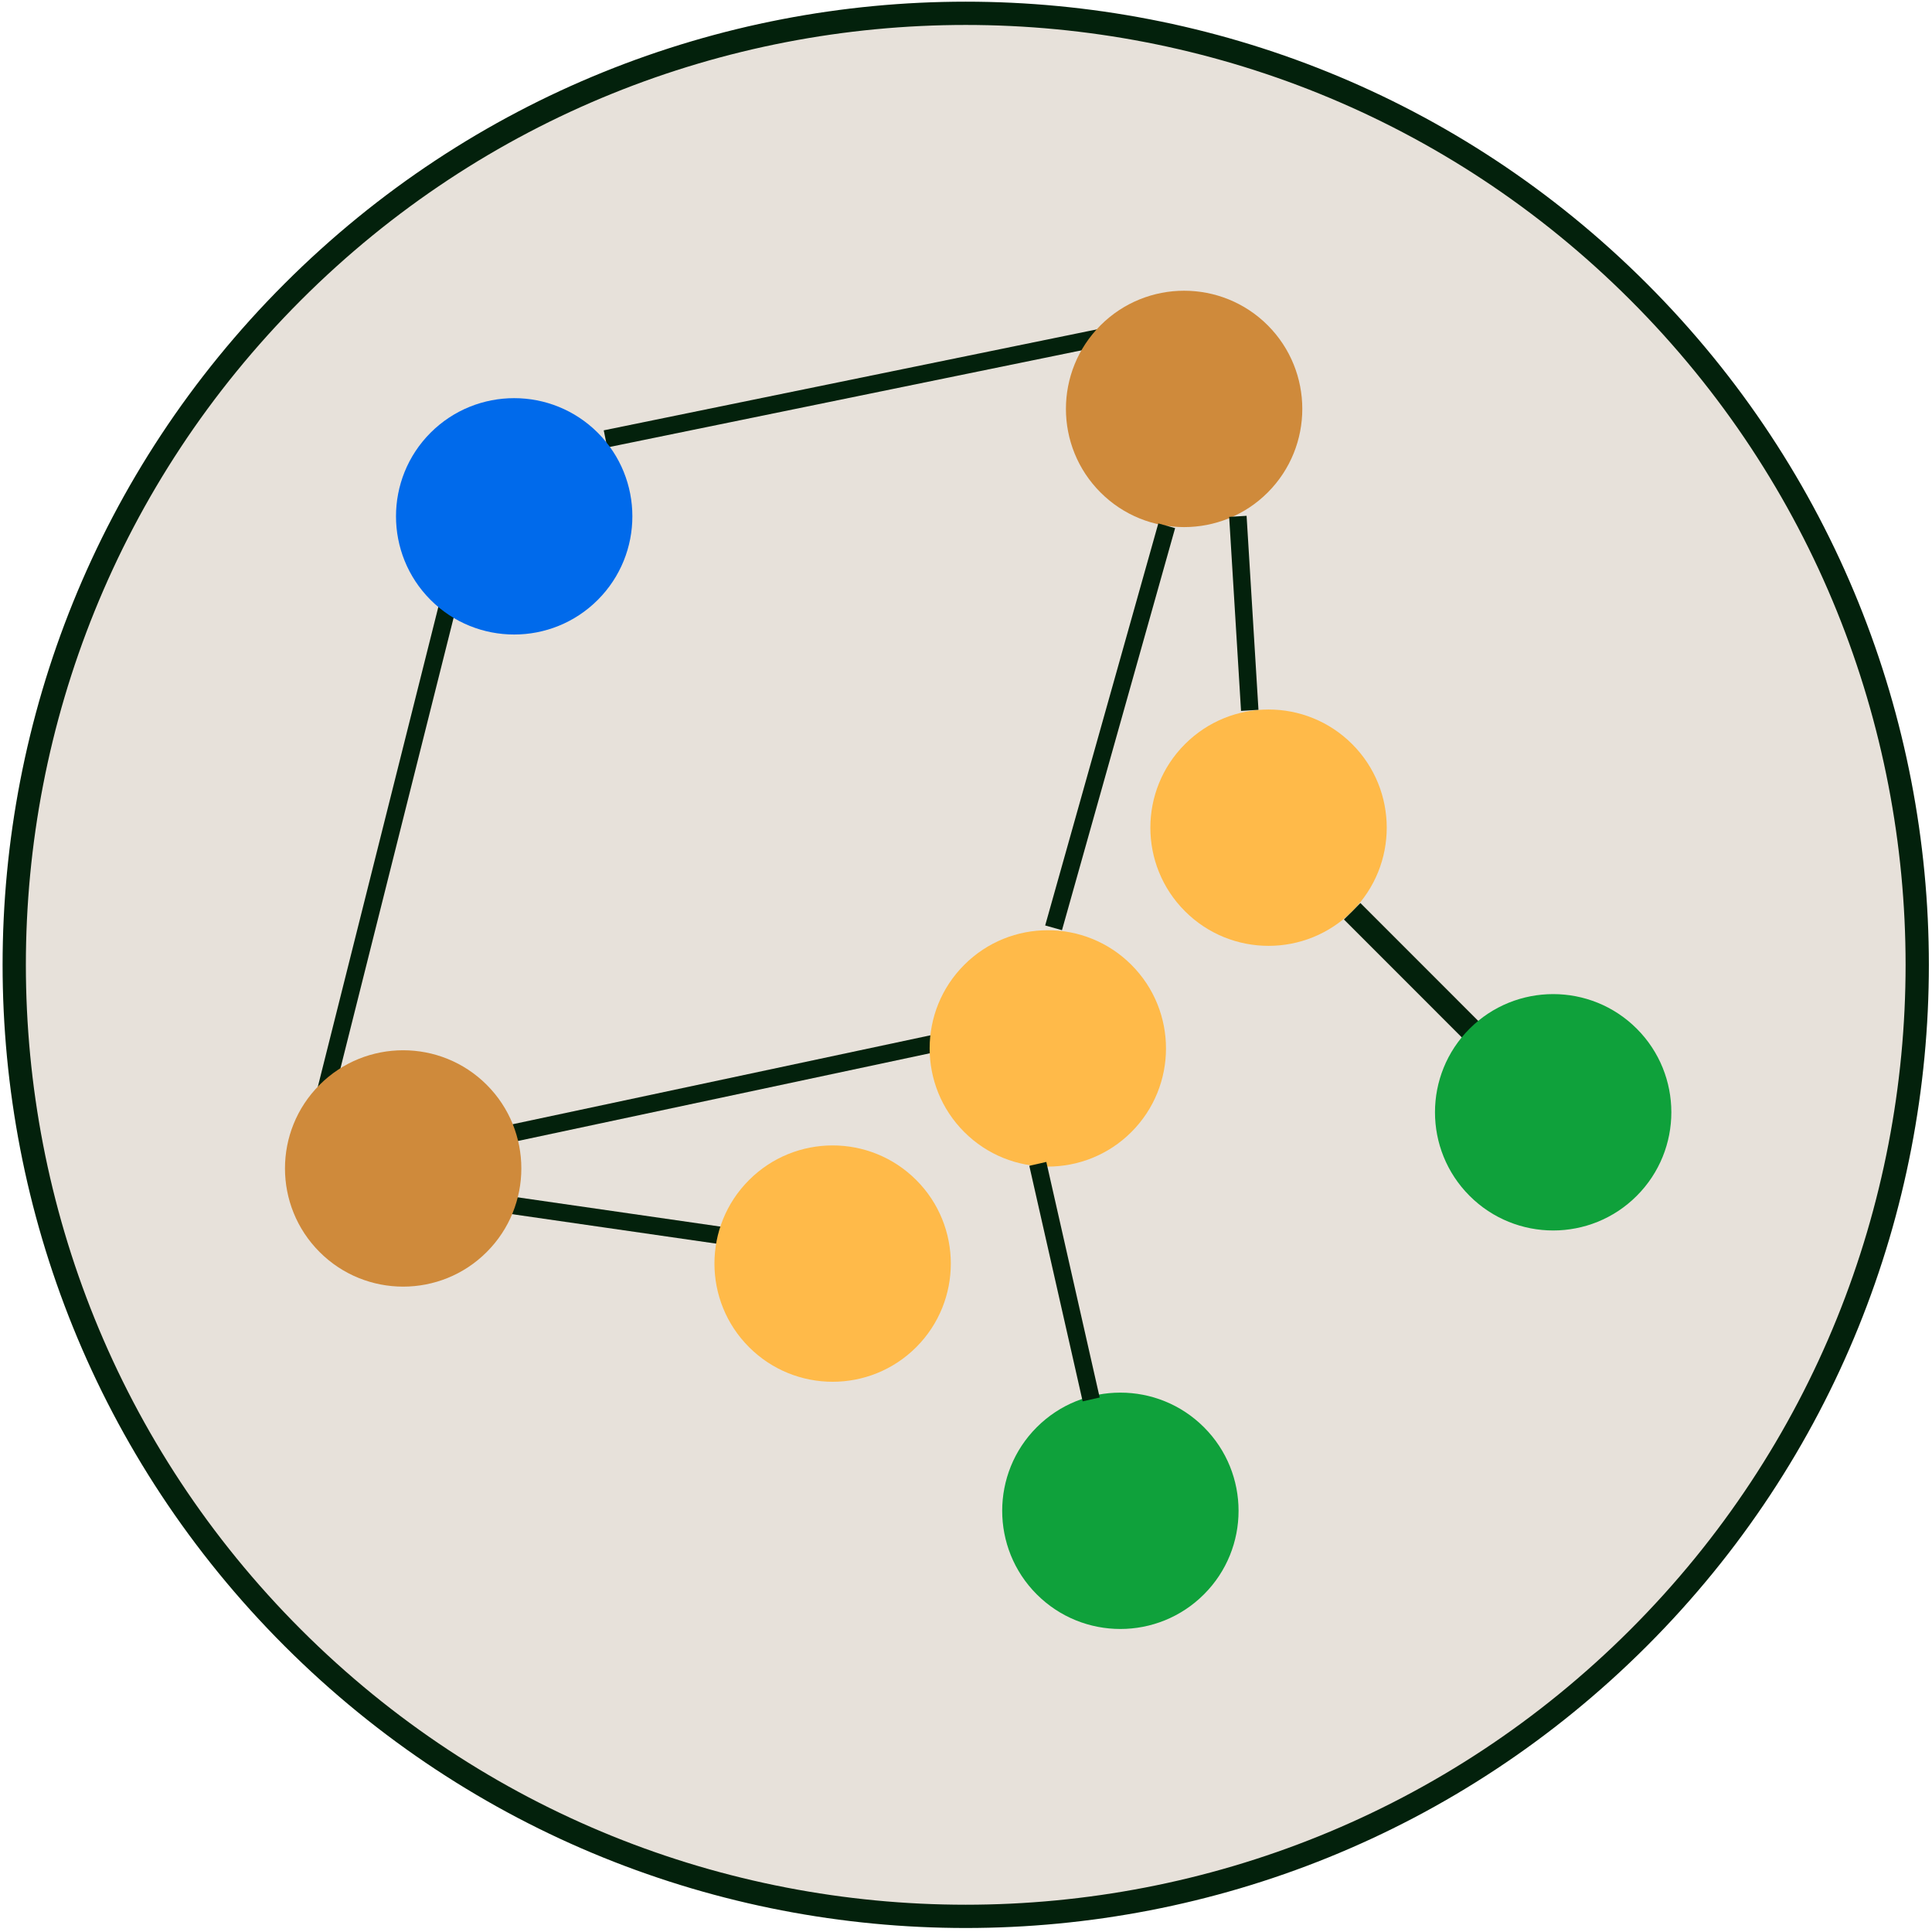 <svg version="1.1" xmlns="http://www.w3.org/2000/svg" xmlns:xlink="http://www.w3.org/1999/xlink" preserveAspectRatio="xMidYMid meet" viewBox="0 0 332 332" width="332" height="332"><defs><path d="M281.59 281.44C217.77 345.27 114.14 345.27 50.31 281.44C-13.51 217.62 -13.51 113.98 50.31 50.16C114.14 -13.67 217.77 -13.67 281.59 50.16C345.42 113.98 345.42 217.62 281.59 281.44Z" id="d5ykPv3hm"></path><path d="M55.98 187.48L77.44 102.03" id="b4TfMZxBxl"></path><path d="M189.27 57.97L104.05 75.42" id="o1vOyg6KkE"></path><path d="M124.44 212.39L87.86 207.11" id="acsJGouT7F"></path><path d="M253.29 177.53L232.36 156.59" id="aTnaMOPm"></path><path d="M161.35 179.13L88.36 194.67" id="aO1rqjI3r"></path><path d="M217.85 84.63C209.92 92.56 197.05 92.56 189.12 84.63C181.19 76.7 181.19 63.83 189.12 55.9C197.05 47.98 209.92 47.98 217.85 55.9C225.77 63.83 225.77 76.7 217.85 84.63Z" id="bHRtG5FJh"></path><path d="M83.64 215.15C75.72 223.08 62.84 223.08 54.92 215.15C46.99 207.22 46.99 194.35 54.92 186.42C62.84 178.5 75.72 178.5 83.64 186.42C91.57 194.35 91.57 207.22 83.64 215.15Z" id="djpjLvSdN"></path><path d="M102.72 103.09C94.79 111.02 81.92 111.02 73.99 103.09C66.07 95.16 66.07 82.29 73.99 74.36C81.92 66.44 94.79 66.44 102.72 74.36C110.65 82.29 110.65 95.16 102.72 103.09Z" id="cezjG8MAm"></path><path d="M232.36 156.59C224.43 164.52 211.56 164.52 203.63 156.59C195.7 148.67 195.7 135.79 203.63 127.87C211.56 119.94 224.43 119.94 232.36 127.87C240.28 135.79 240.28 148.67 232.36 156.59Z" id="f6MzzOxnz"></path><path d="M194.42 194.53C186.5 202.45 173.62 202.45 165.7 194.53C157.77 186.6 157.77 173.73 165.7 165.8C173.62 157.87 186.5 157.87 194.42 165.8C202.35 173.73 202.35 186.6 194.42 194.53Z" id="a7ExB1DaoQ"></path><path d="M206.89 273.98C198.96 281.91 186.09 281.91 178.16 273.98C170.24 266.06 170.24 253.18 178.16 245.26C186.09 237.33 198.96 237.33 206.89 245.26C214.82 253.18 214.82 266.06 206.89 273.98Z" id="a4Q35skKak"></path><path d="M281.26 205.5C273.34 213.43 260.47 213.43 252.54 205.5C244.61 197.57 244.61 184.7 252.54 176.77C260.47 168.85 273.34 168.85 281.26 176.77C289.19 184.7 289.19 197.57 281.26 205.5Z" id="bsqGctpl"></path><path d="M200.49 90.35L181.05 159.44" id="ddAFu2mRQ"></path><path d="M214.76 122.07L212.72 88.73" id="c1WbDRifY"></path><path d="M187.51 240.48L178.34 200" id="azUGC9kdZ"></path><path d="M157.45 231.5C149.52 239.43 136.65 239.43 128.72 231.5C120.79 223.57 120.79 210.7 128.72 202.78C136.65 194.85 149.52 194.85 157.45 202.78C165.37 210.7 165.37 223.57 157.45 231.5Z" id="b2kJHNmGO"></path></defs><g><g><g><g><use xlink:href="#d5ykPv3hm" opacity="0.36" fill="#e7e1da" fill-opacity="1"></use><g><use xlink:href="#d5ykPv3hm" opacity="0.36" fill-opacity="0" stroke="#03210c" stroke-width="4" stroke-opacity="1"></use></g></g><g><g><use xlink:href="#b4TfMZxBxl" opacity="1" fill-opacity="0" stroke="#03210c" stroke-width="3" stroke-opacity="1"></use></g></g><g><g><use xlink:href="#o1vOyg6KkE" opacity="1" fill-opacity="0" stroke="#03210c" stroke-width="3" stroke-opacity="1"></use></g></g><g><g><use xlink:href="#acsJGouT7F" opacity="1" fill-opacity="0" stroke="#03210c" stroke-width="3" stroke-opacity="1"></use></g></g><g><g><use xlink:href="#aTnaMOPm" opacity="1" fill-opacity="0" stroke="#03210c" stroke-width="4" stroke-opacity="1"></use></g></g><g><g><use xlink:href="#aO1rqjI3r" opacity="1" fill-opacity="0" stroke="#03210c" stroke-width="3" stroke-opacity="1"></use></g></g><g><use xlink:href="#bHRtG5FJh" opacity="1" fill="#cf8a3b" fill-opacity="1"></use></g><g><use xlink:href="#djpjLvSdN" opacity="1" fill="#cf8a3b" fill-opacity="1"></use></g><g><use xlink:href="#cezjG8MAm" opacity="1" fill="#006aeb" fill-opacity="1"></use></g><g><use xlink:href="#f6MzzOxnz" opacity="1" fill="#ffba49" fill-opacity="1"></use></g><g><use xlink:href="#a7ExB1DaoQ" opacity="1" fill="#ffba49" fill-opacity="1"></use></g><g><use xlink:href="#a4Q35skKak" opacity="1" fill="#0fa13b" fill-opacity="1"></use></g><g><use xlink:href="#bsqGctpl" opacity="1" fill="#0fa13b" fill-opacity="1"></use></g><g><g><use xlink:href="#ddAFu2mRQ" opacity="1" fill-opacity="0" stroke="#03210c" stroke-width="3" stroke-opacity="1"></use></g></g><g><g><use xlink:href="#c1WbDRifY" opacity="1" fill-opacity="0" stroke="#03210c" stroke-width="3" stroke-opacity="1"></use></g></g><g><g><use xlink:href="#azUGC9kdZ" opacity="1" fill-opacity="0" stroke="#03210c" stroke-width="3" stroke-opacity="1"></use></g></g><g><use xlink:href="#b2kJHNmGO" opacity="0.38" fill="#ffba49" fill-opacity="1"></use></g></g></g></g></svg>
